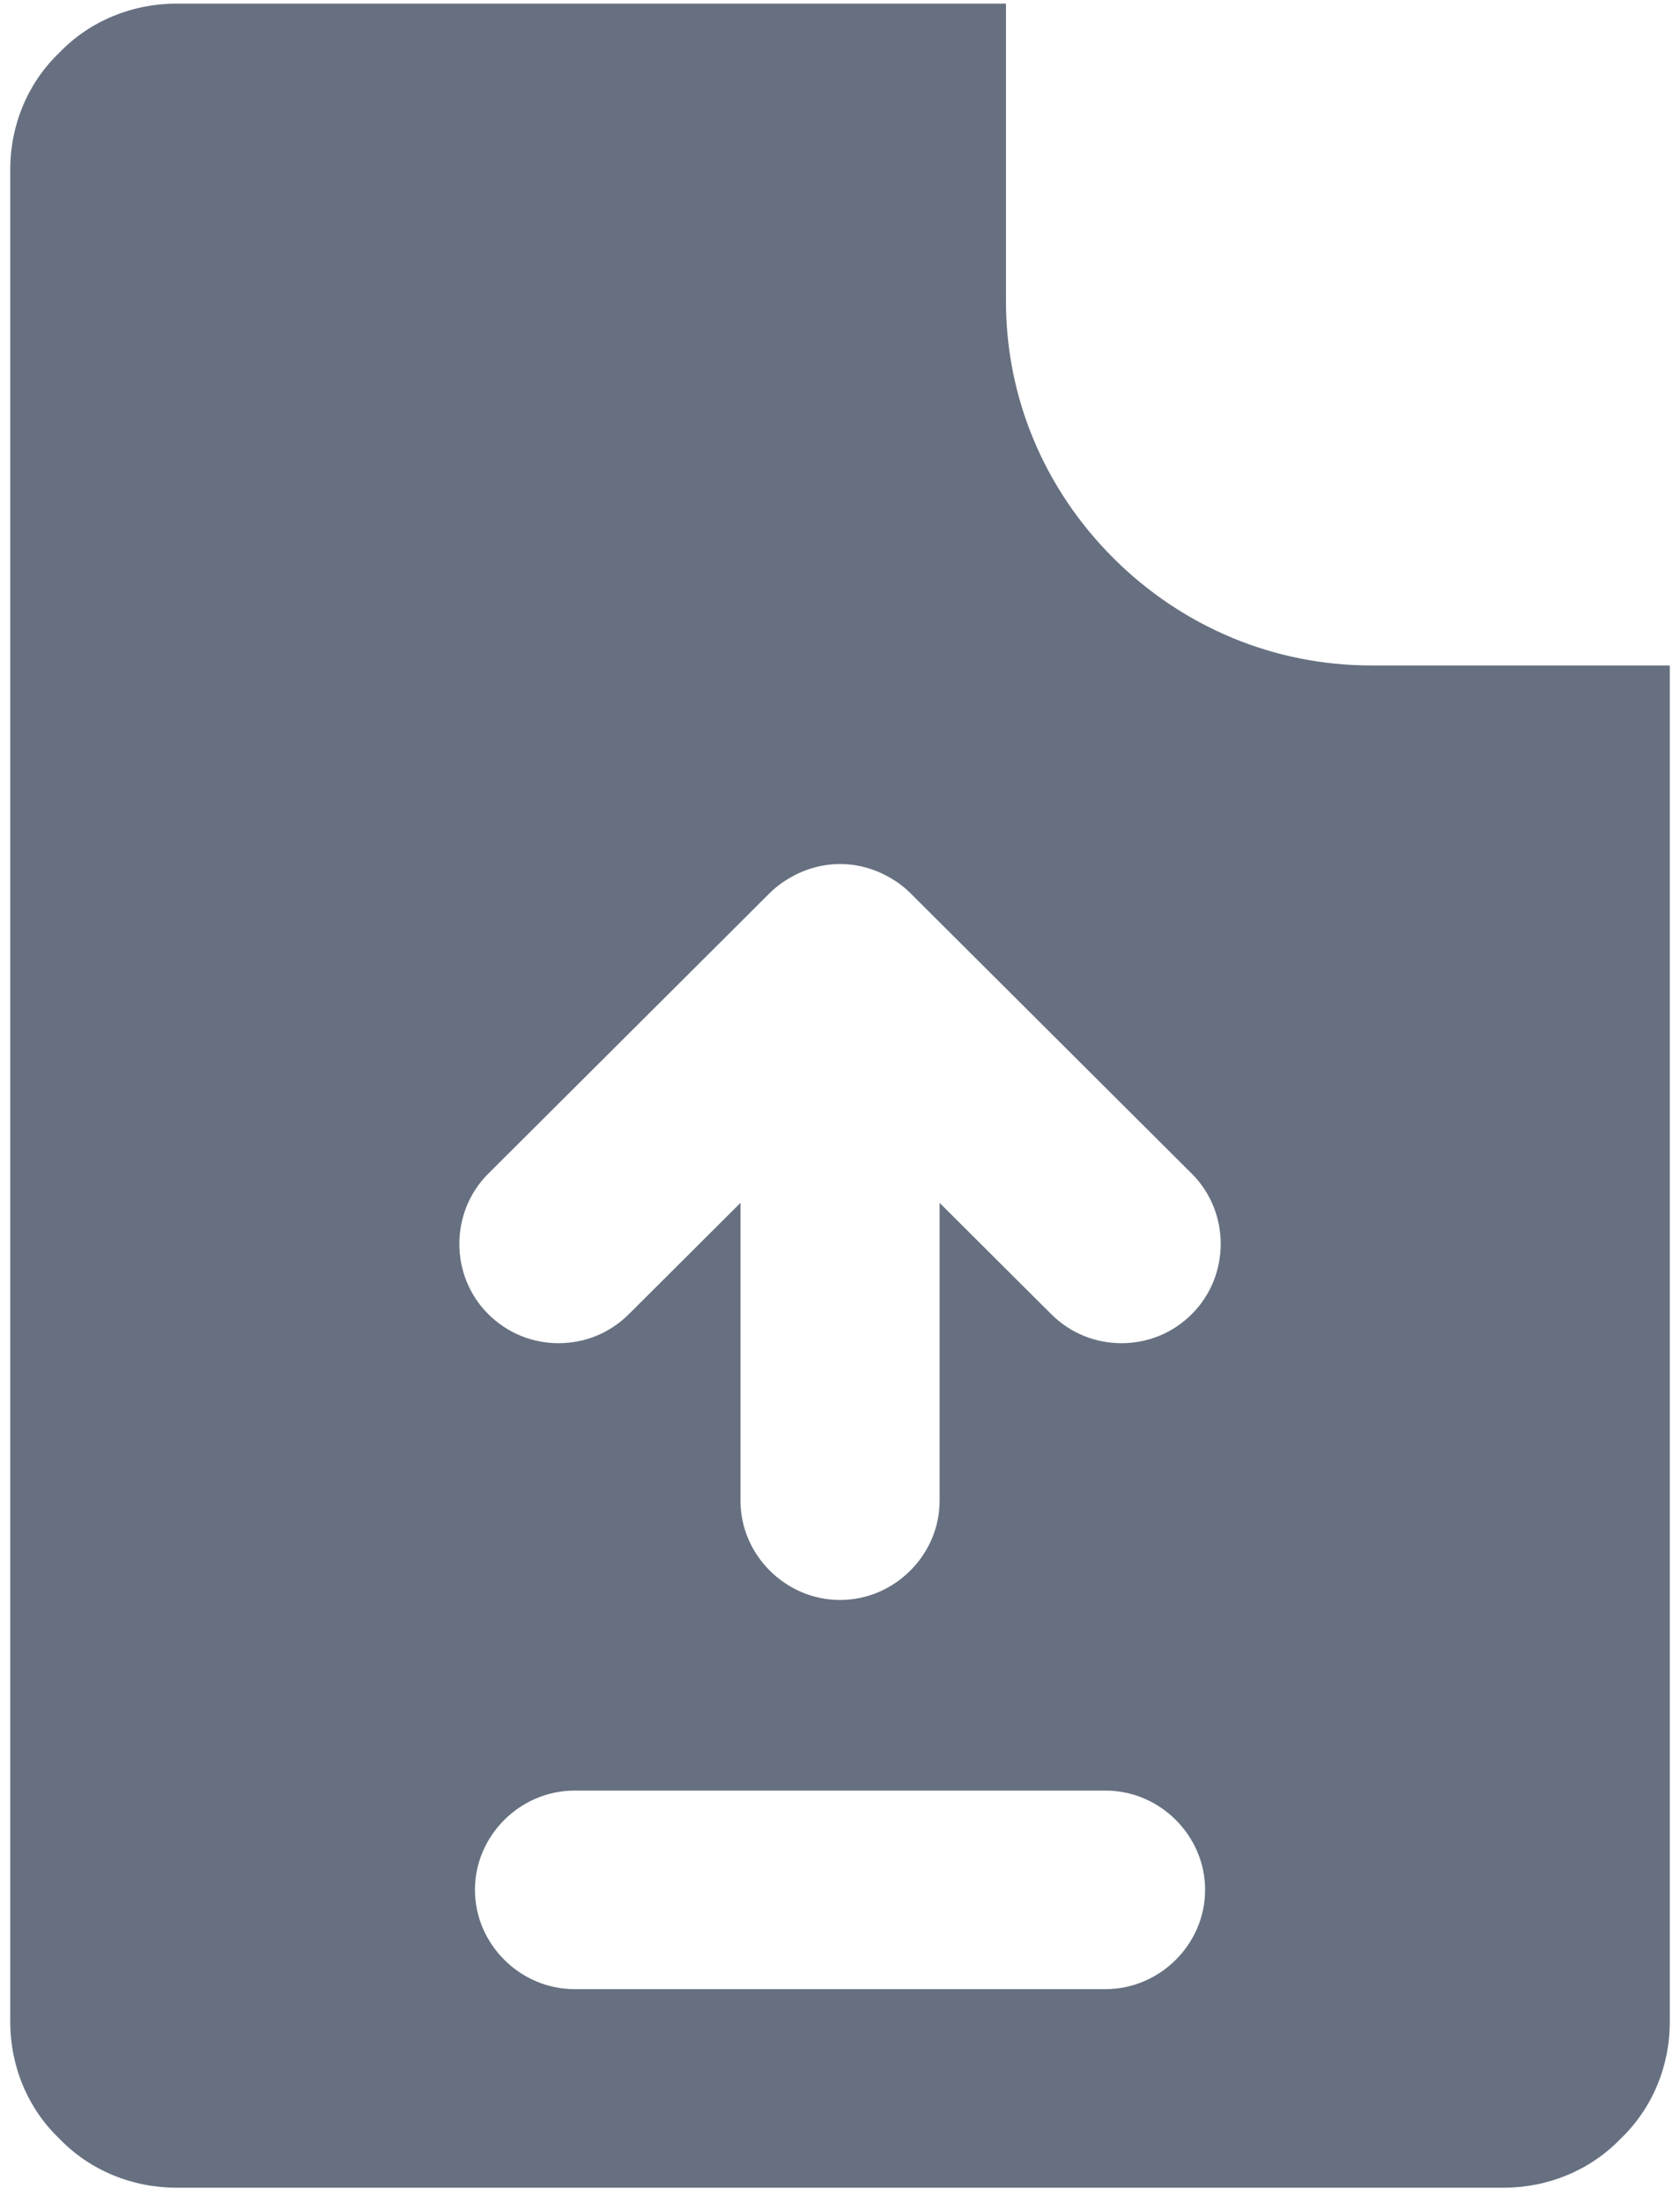 <svg width="58" height="76" viewBox="0 0 58 76" fill="none" xmlns="http://www.w3.org/2000/svg">
<path d="M47.335 22.958C43.989 22.958 40.826 21.634 38.443 19.259C36.06 16.885 34.73 13.734 34.73 10.4V0.125H6.085C4.572 0.125 3.105 0.719 2.051 1.815C0.951 2.865 0.355 4.326 0.355 5.833V69.767C0.355 71.274 0.951 72.735 2.051 73.785C3.105 74.881 4.572 75.475 6.085 75.475H51.918C53.431 75.475 54.897 74.881 55.951 73.785C57.051 72.735 57.647 71.274 57.647 69.767V22.958H47.335ZM38.168 68.625H19.835C17.956 68.625 16.397 67.072 16.397 65.2C16.397 63.328 17.956 61.775 19.835 61.775H38.168C40.047 61.775 41.605 63.328 41.605 65.2C41.605 67.072 40.047 68.625 38.168 68.625ZM41.147 45.335C40.46 46.02 39.589 46.34 38.718 46.34C37.847 46.34 36.976 46.02 36.289 45.335L32.439 41.499V51.774C32.439 53.646 30.881 55.199 29.001 55.199C27.122 55.199 25.564 53.646 25.564 51.774V41.499L21.714 45.335C21.026 46.02 20.155 46.34 19.285 46.34C18.414 46.34 17.543 46.02 16.855 45.335C15.526 44.011 15.526 41.819 16.855 40.494L26.572 30.813C26.893 30.493 27.26 30.265 27.672 30.082C28.543 29.717 29.46 29.717 30.331 30.082C30.743 30.265 31.11 30.493 31.43 30.813L41.147 40.494C42.476 41.819 42.476 44.011 41.147 45.335Z" fill="#667080"/>
</svg>
